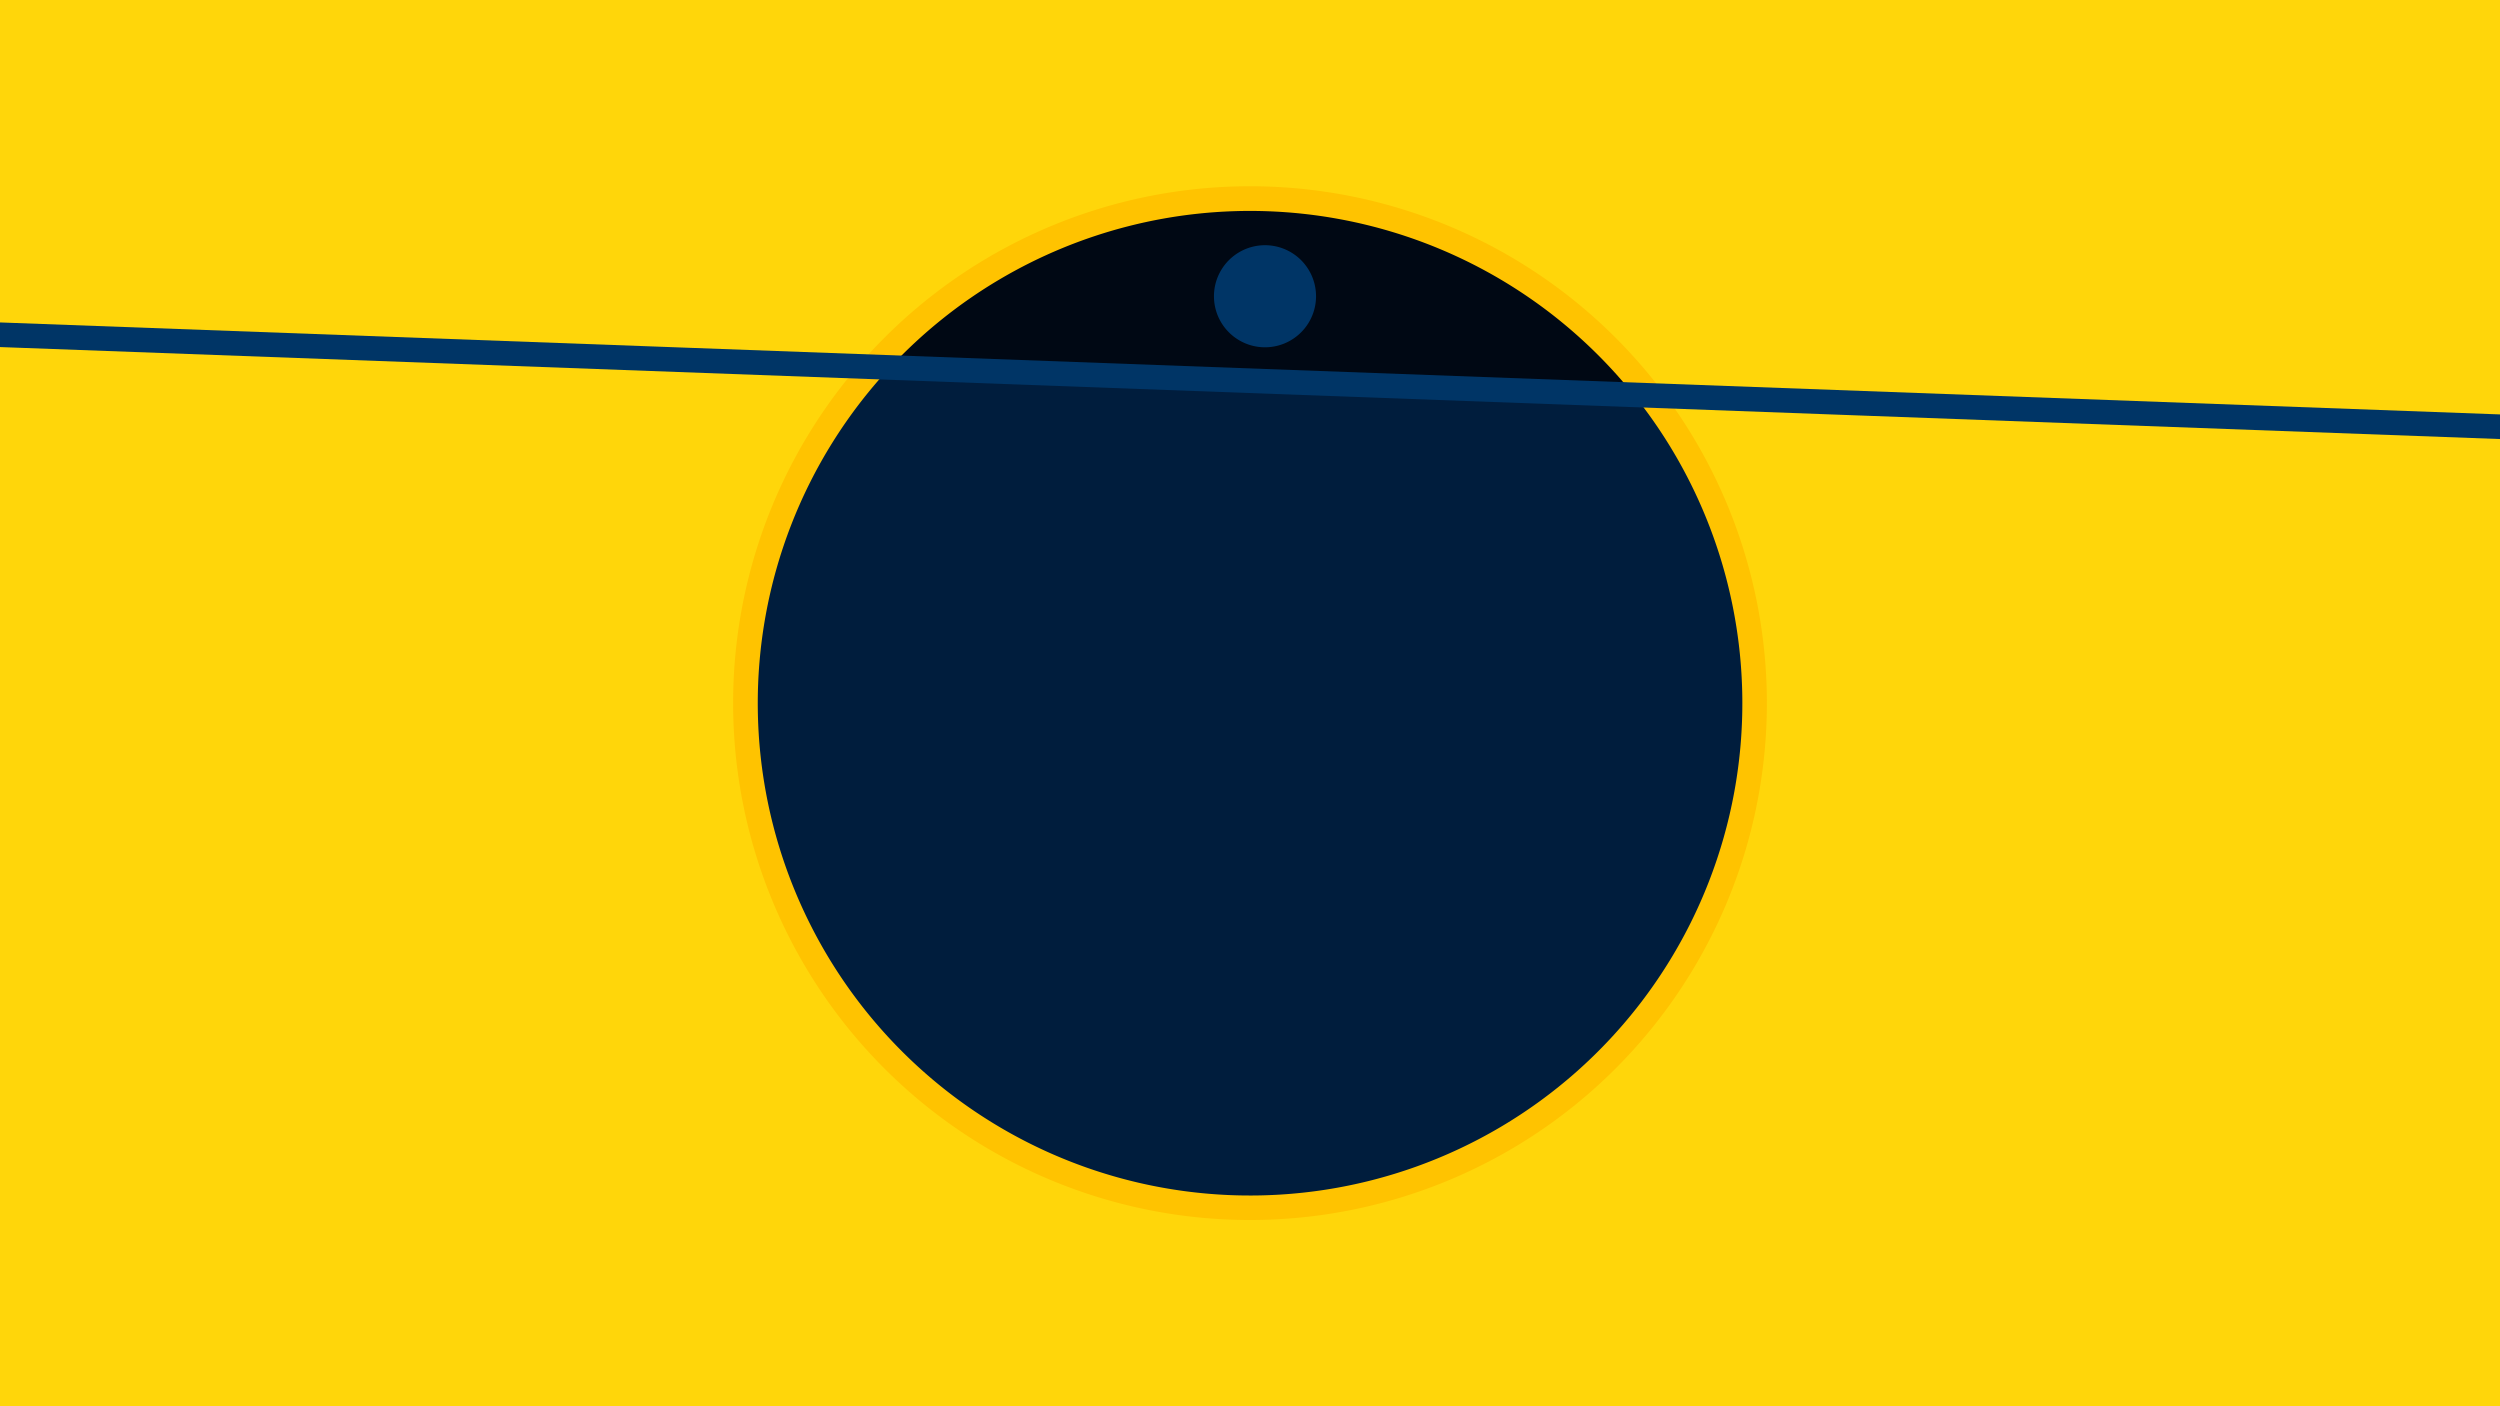 <svg width="1200" height="675" viewBox="-500 -500 1200 675" xmlns="http://www.w3.org/2000/svg"><path d="M-500-500h1200v675h-1200z" fill="#ffd60a"/><path d="M100 85.6a248.1 248.1 0 1 1 0-496.2 248.1 248.1 0 0 1 0 496.2" fill="#ffc300"/><path d="M284.2-310.5a236.3 236.3 0 0 0-357-13.1z"  fill="#000814" /><path d="M284.2-310.5a236.3 236.3 0 1 1-357-13.1z"  fill="#001d3d" /><path d="M107.2-333.3a24.5 24.5 0 1 1 0-49 24.5 24.5 0 0 1 0 49" fill="#003566"/><path d="M-510,-339.688L710,-294.8" stroke-width="11.812" stroke="#003566" /></svg>